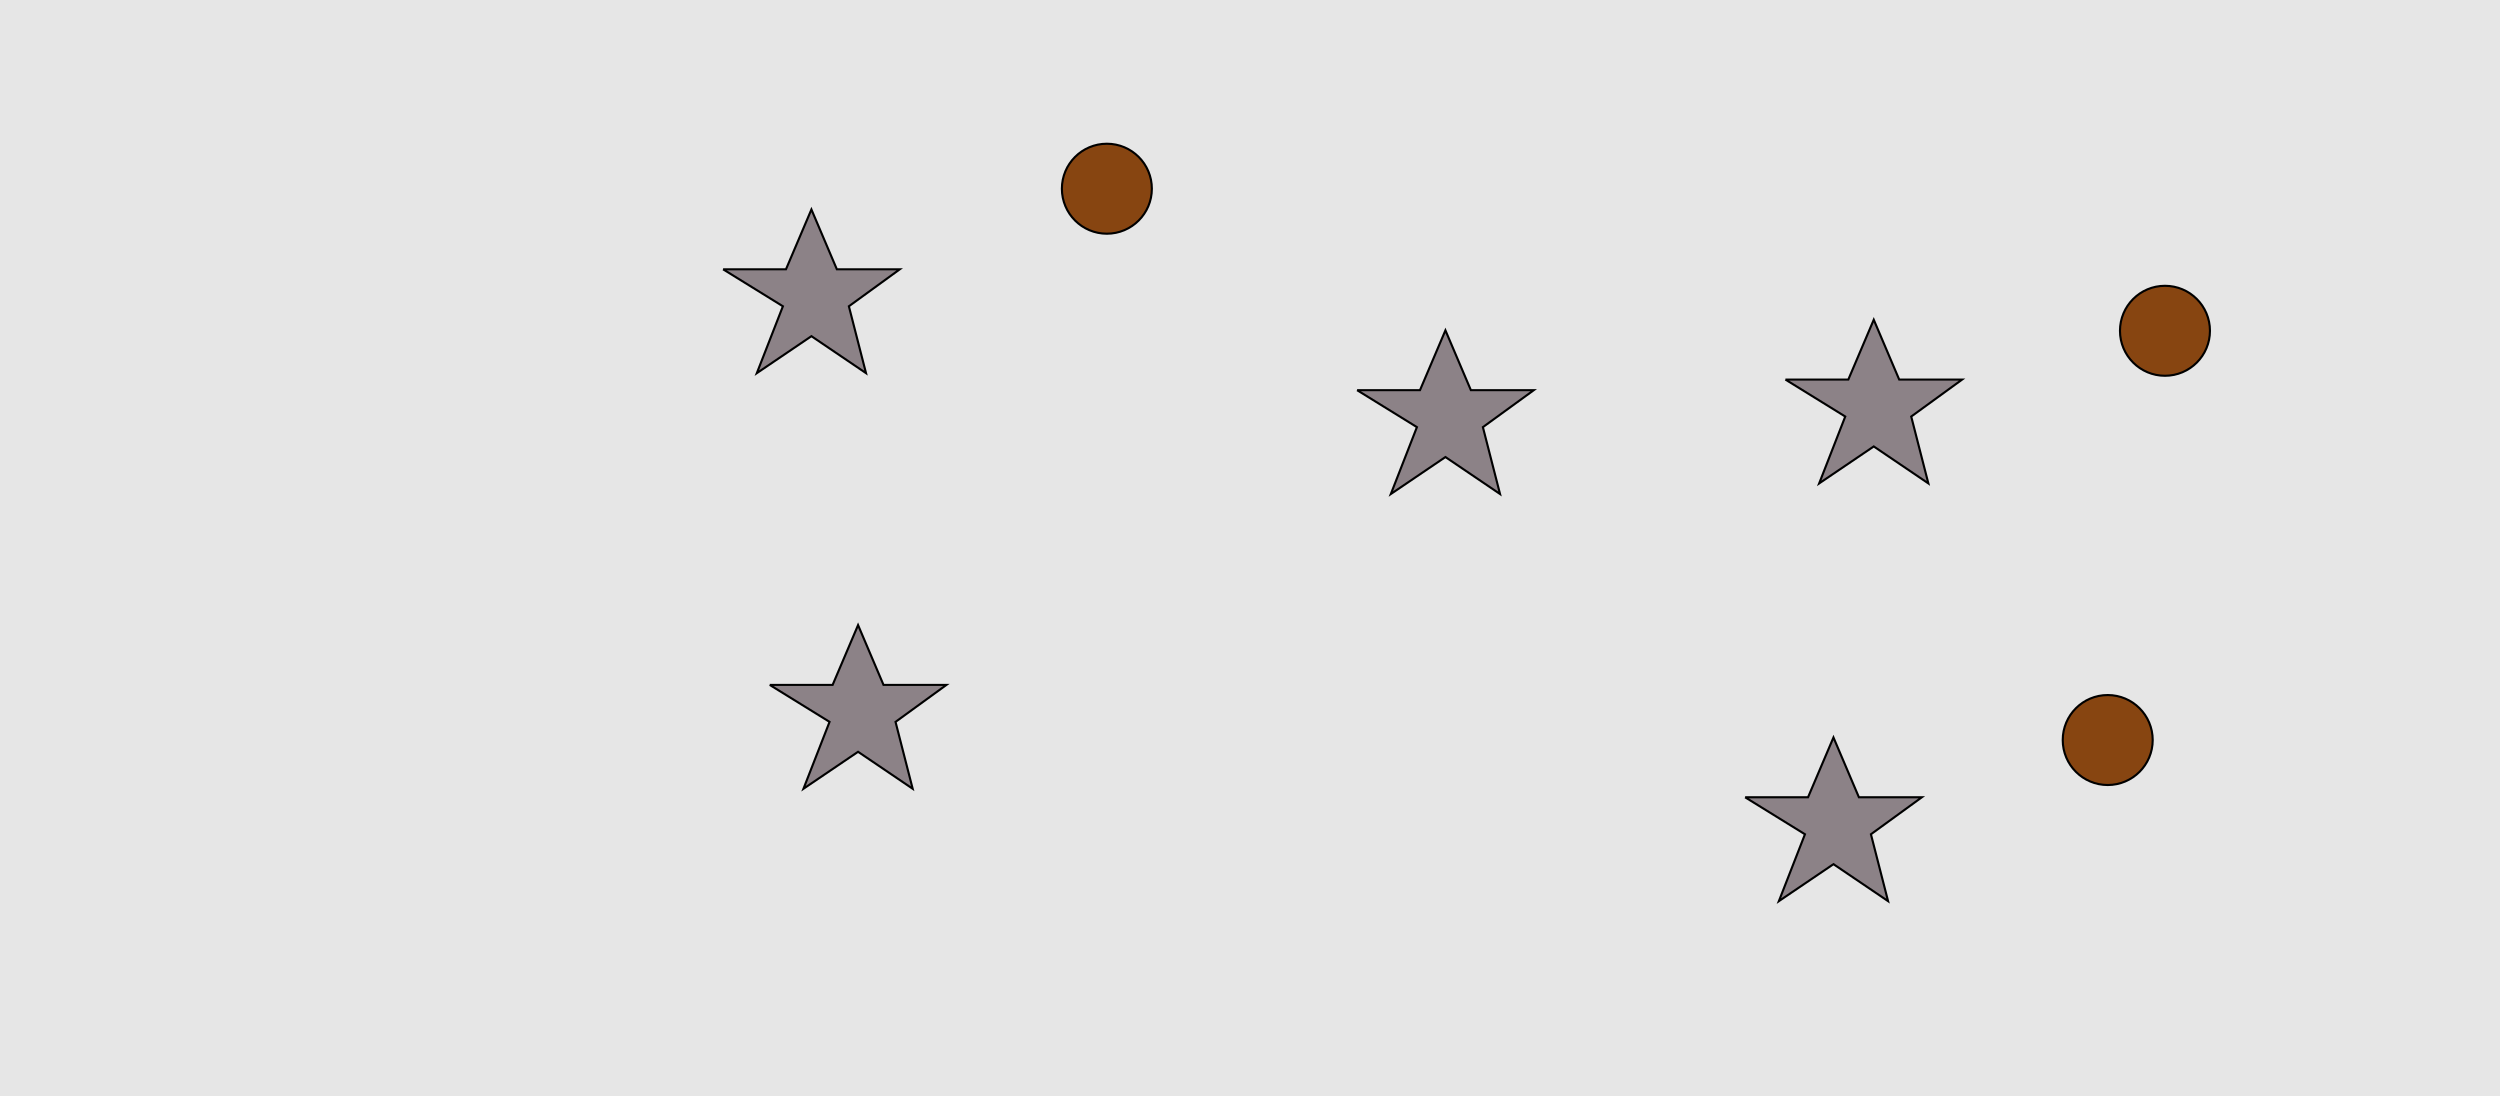 <?xml version="1.0" encoding="UTF-8"?>
<svg xmlns="http://www.w3.org/2000/svg" xmlns:xlink="http://www.w3.org/1999/xlink" width="1179pt" height="517pt" viewBox="0 0 1179 517" version="1.1">
<g id="surface331">
<rect x="0" y="0" width="1179" height="517" style="fill:rgb(90%,90%,90%);fill-opacity:1;stroke:none;"/>
<path style="fill-rule:nonzero;fill:rgb(55%,51%,53%);fill-opacity:1;stroke-width:1;stroke-linecap:butt;stroke-linejoin:miter;stroke:rgb(0%,0%,0%);stroke-opacity:1;stroke-miterlimit:10;" d="M 823 376 L 852.664 376 L 864.664 347.785 L 876.664 376 L 906.332 376 L 882.332 393.438 L 890.418 424.98 L 864.664 407.543 L 838.914 424.98 L 851.215 393.438 L 823 376 "/>
<path style="fill-rule:nonzero;fill:rgb(55%,51%,53%);fill-opacity:1;stroke-width:1;stroke-linecap:butt;stroke-linejoin:miter;stroke:rgb(0%,0%,0%);stroke-opacity:1;stroke-miterlimit:10;" d="M 341 127 L 370.664 127 L 382.664 98.785 L 394.664 127 L 424.332 127 L 400.332 144.438 L 408.418 175.98 L 382.664 158.543 L 356.914 175.98 L 369.215 144.438 L 341 127 "/>
<path style="fill-rule:nonzero;fill:rgb(55%,51%,53%);fill-opacity:1;stroke-width:1;stroke-linecap:butt;stroke-linejoin:miter;stroke:rgb(0%,0%,0%);stroke-opacity:1;stroke-miterlimit:10;" d="M 640 184 L 669.664 184 L 681.664 155.785 L 693.664 184 L 723.332 184 L 699.332 201.438 L 707.418 232.98 L 681.664 215.543 L 655.914 232.98 L 668.215 201.438 L 640 184 "/>
<path style="fill-rule:nonzero;fill:rgb(55%,51%,53%);fill-opacity:1;stroke-width:1;stroke-linecap:butt;stroke-linejoin:miter;stroke:rgb(0%,0%,0%);stroke-opacity:1;stroke-miterlimit:10;" d="M 842 179 L 871.664 179 L 883.664 150.785 L 895.664 179 L 925.332 179 L 901.332 196.438 L 909.418 227.98 L 883.664 210.543 L 857.914 227.98 L 870.215 196.438 L 842 179 "/>
<path style="fill-rule:nonzero;fill:rgb(55%,51%,53%);fill-opacity:1;stroke-width:1;stroke-linecap:butt;stroke-linejoin:miter;stroke:rgb(0%,0%,0%);stroke-opacity:1;stroke-miterlimit:10;" d="M 363 323 L 392.664 323 L 404.664 294.785 L 416.664 323 L 446.332 323 L 422.332 340.438 L 430.418 371.98 L 404.664 354.543 L 378.914 371.98 L 391.215 340.438 L 363 323 "/>
<path style="fill-rule:nonzero;fill:rgb(53%,27%,7%);fill-opacity:1;stroke-width:1;stroke-linecap:butt;stroke-linejoin:miter;stroke:rgb(0%,0%,0%);stroke-opacity:1;stroke-miterlimit:10;" d="M 543.215 89 C 543.215 100.715 533.715 110.215 522 110.215 C 510.285 110.215 500.785 100.715 500.785 89 C 500.785 77.285 510.285 67.785 522 67.785 C 533.715 67.785 543.215 77.285 543.215 89 "/>
<path style="fill-rule:nonzero;fill:rgb(53%,27%,7%);fill-opacity:1;stroke-width:1;stroke-linecap:butt;stroke-linejoin:miter;stroke:rgb(0%,0%,0%);stroke-opacity:1;stroke-miterlimit:10;" d="M 1015.215 349 C 1015.215 360.715 1005.715 370.215 994 370.215 C 982.285 370.215 972.785 360.715 972.785 349 C 972.785 337.285 982.285 327.785 994 327.785 C 1005.715 327.785 1015.215 337.285 1015.215 349 "/>
<path style="fill-rule:nonzero;fill:rgb(53%,27%,7%);fill-opacity:1;stroke-width:1;stroke-linecap:butt;stroke-linejoin:miter;stroke:rgb(0%,0%,0%);stroke-opacity:1;stroke-miterlimit:10;" d="M 1042.215 156 C 1042.215 167.715 1032.715 177.215 1021 177.215 C 1009.285 177.215 999.785 167.715 999.785 156 C 999.785 144.285 1009.285 134.785 1021 134.785 C 1032.715 134.785 1042.215 144.285 1042.215 156 "/>
</g>
</svg>
